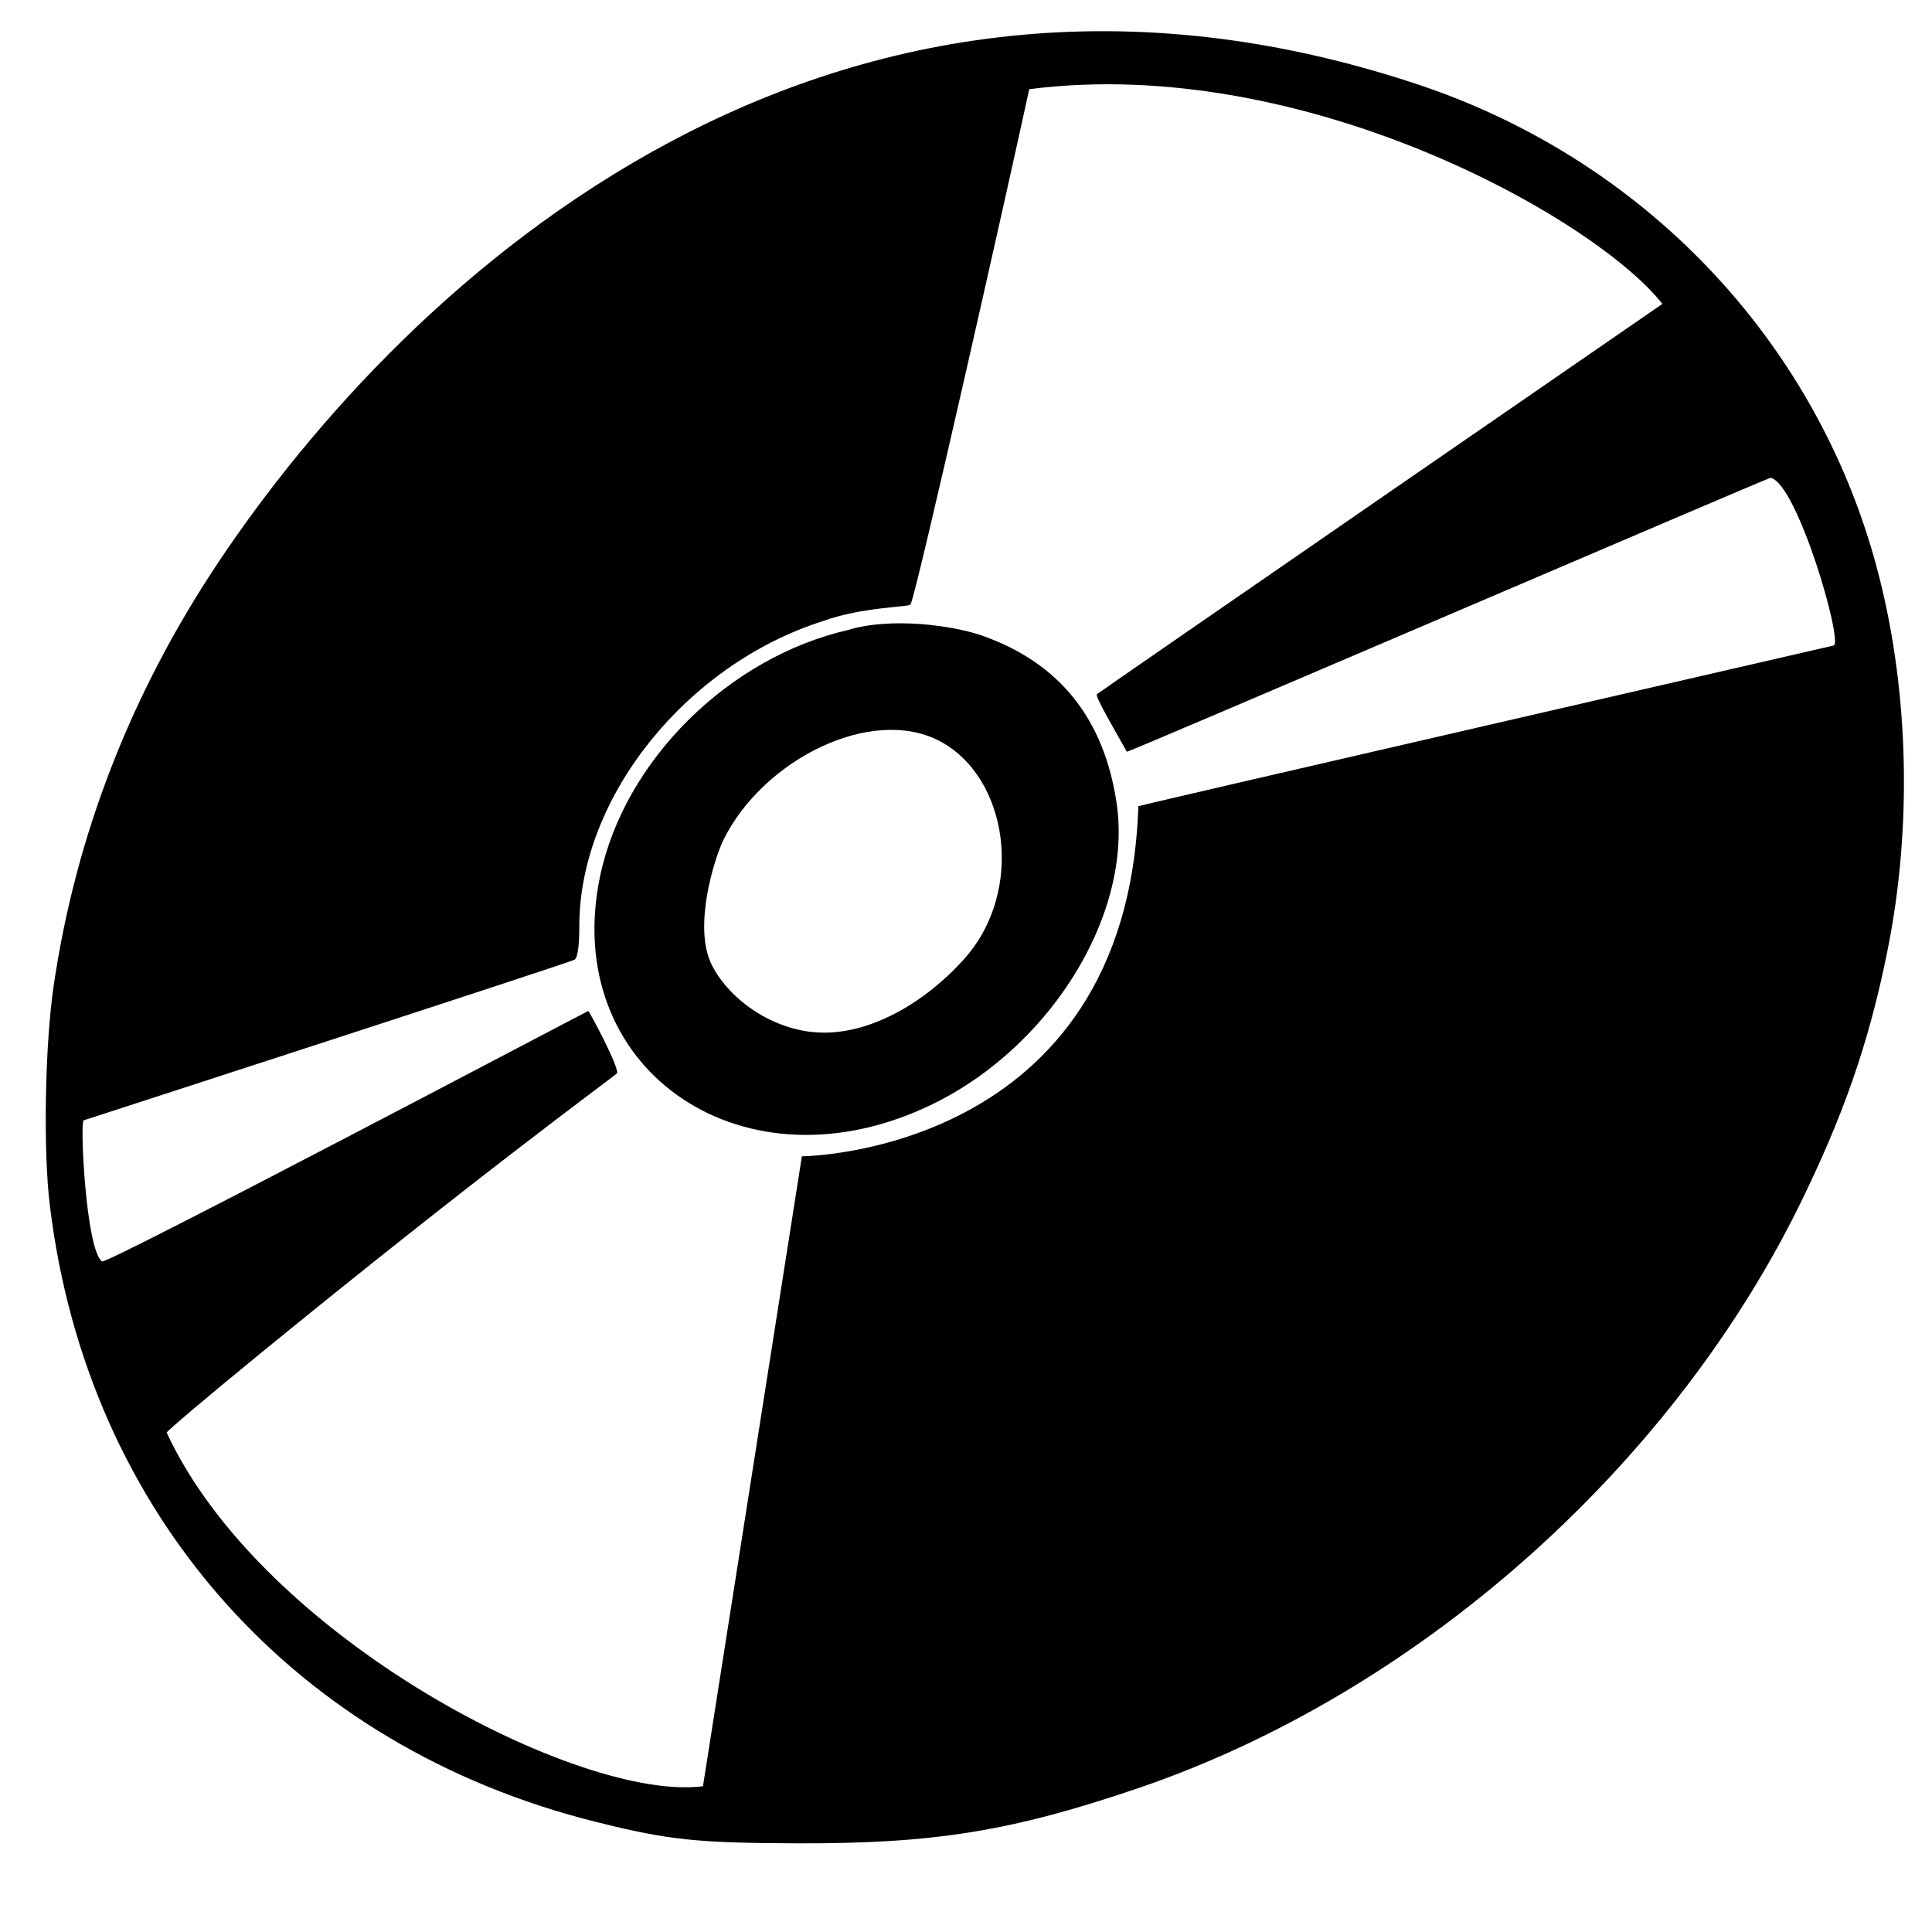 <?xml version="1.0" encoding="utf-8"?>
<svg xmlns="http://www.w3.org/2000/svg" viewBox="0 0 500 500" xmlns:bx="https://boxy-svg.com" width="500px" height="500px"><defs><bx:export><bx:file format="svg" path="Sin título.svg"/></bx:export></defs><g transform="matrix(0.1, 0, 0, -0.1, -5.074, 481.652)" fill="#000000" stroke="none"><path d="M 3735 4593 C 2194.514 5114.922 1103 4092 615 3360 C 389 3021 247 2654 190 2268 C 167 2115 162 1837 180 1695 C 277 899 813 295 1595 101 C 1783 54 1856 47 2115 46 C 2468 45 2669 77 3000 190 C 3713 434 4365 1008 4704 1690 C 4821 1927 4888 2118 4936 2359 C 4999 2673 4991 3022 4914 3324 C 4764 3917 4322 4392 3735 4593 Z M 2714.338 4585.667 C 3426.896 4677.616 4180.906 4249.533 4353 4030 C 4353 4030 2897.628 3027 2889.628 3020 C 2883.628 3015 2939 2921 2967 2871 C 2969 2868 4626 3580 4633 3580 C 4702.304 3565.334 4821.245 3154 4796.372 3146 C 4793.679 3145.134 3004.759 2734 2996.759 2730 C 2967.279 1829.009 2126 1824 2126 1824 L 1870 193.757 C 1554.856 152.517 729.896 575.231 482 1109 C 484 1114 589 1203 715 1306 C 1286 1773 1635.125 2027.317 1647.125 2038.317 C 1657.125 2047.317 1576 2200 1573 2200 C 1571 2200 327.306 1543.659 315 1552 C 272.973 1580.487 257.565 1912.282 267 1917 C 267 1917 1531 2327 1538 2333 C 1546 2339 1550 2370 1550 2420 C 1550 2751 1825 3096 2180 3209 C 2282.482 3246.241 2402 3245 2407 3252 C 2420 3267 2668.007 4370.017 2714.338 4585.667 Z"/><path d="M 2245 3186 C 1936 3115 1667 2848 1604 2550 C 1500 2058 1959 1729 2443 1949 C 2761 2093 2982 2443 2941 2735 C 2909 2955 2794 3100 2594 3171 C 2518 3198 2356.735 3220.241 2245 3186 Z M 2480.567 2899.756 C 2660.567 2806.756 2704.439 2510.128 2545.439 2334.128 C 2443.439 2220.128 2299.189 2137.487 2169.189 2144.487 C 2055.189 2149.487 1940.594 2225.629 1893.244 2318.433 C 1843.868 2415.207 1898 2591 1923 2643 C 2026 2851 2304.567 2989.756 2480.567 2899.756 Z"/></g></svg>